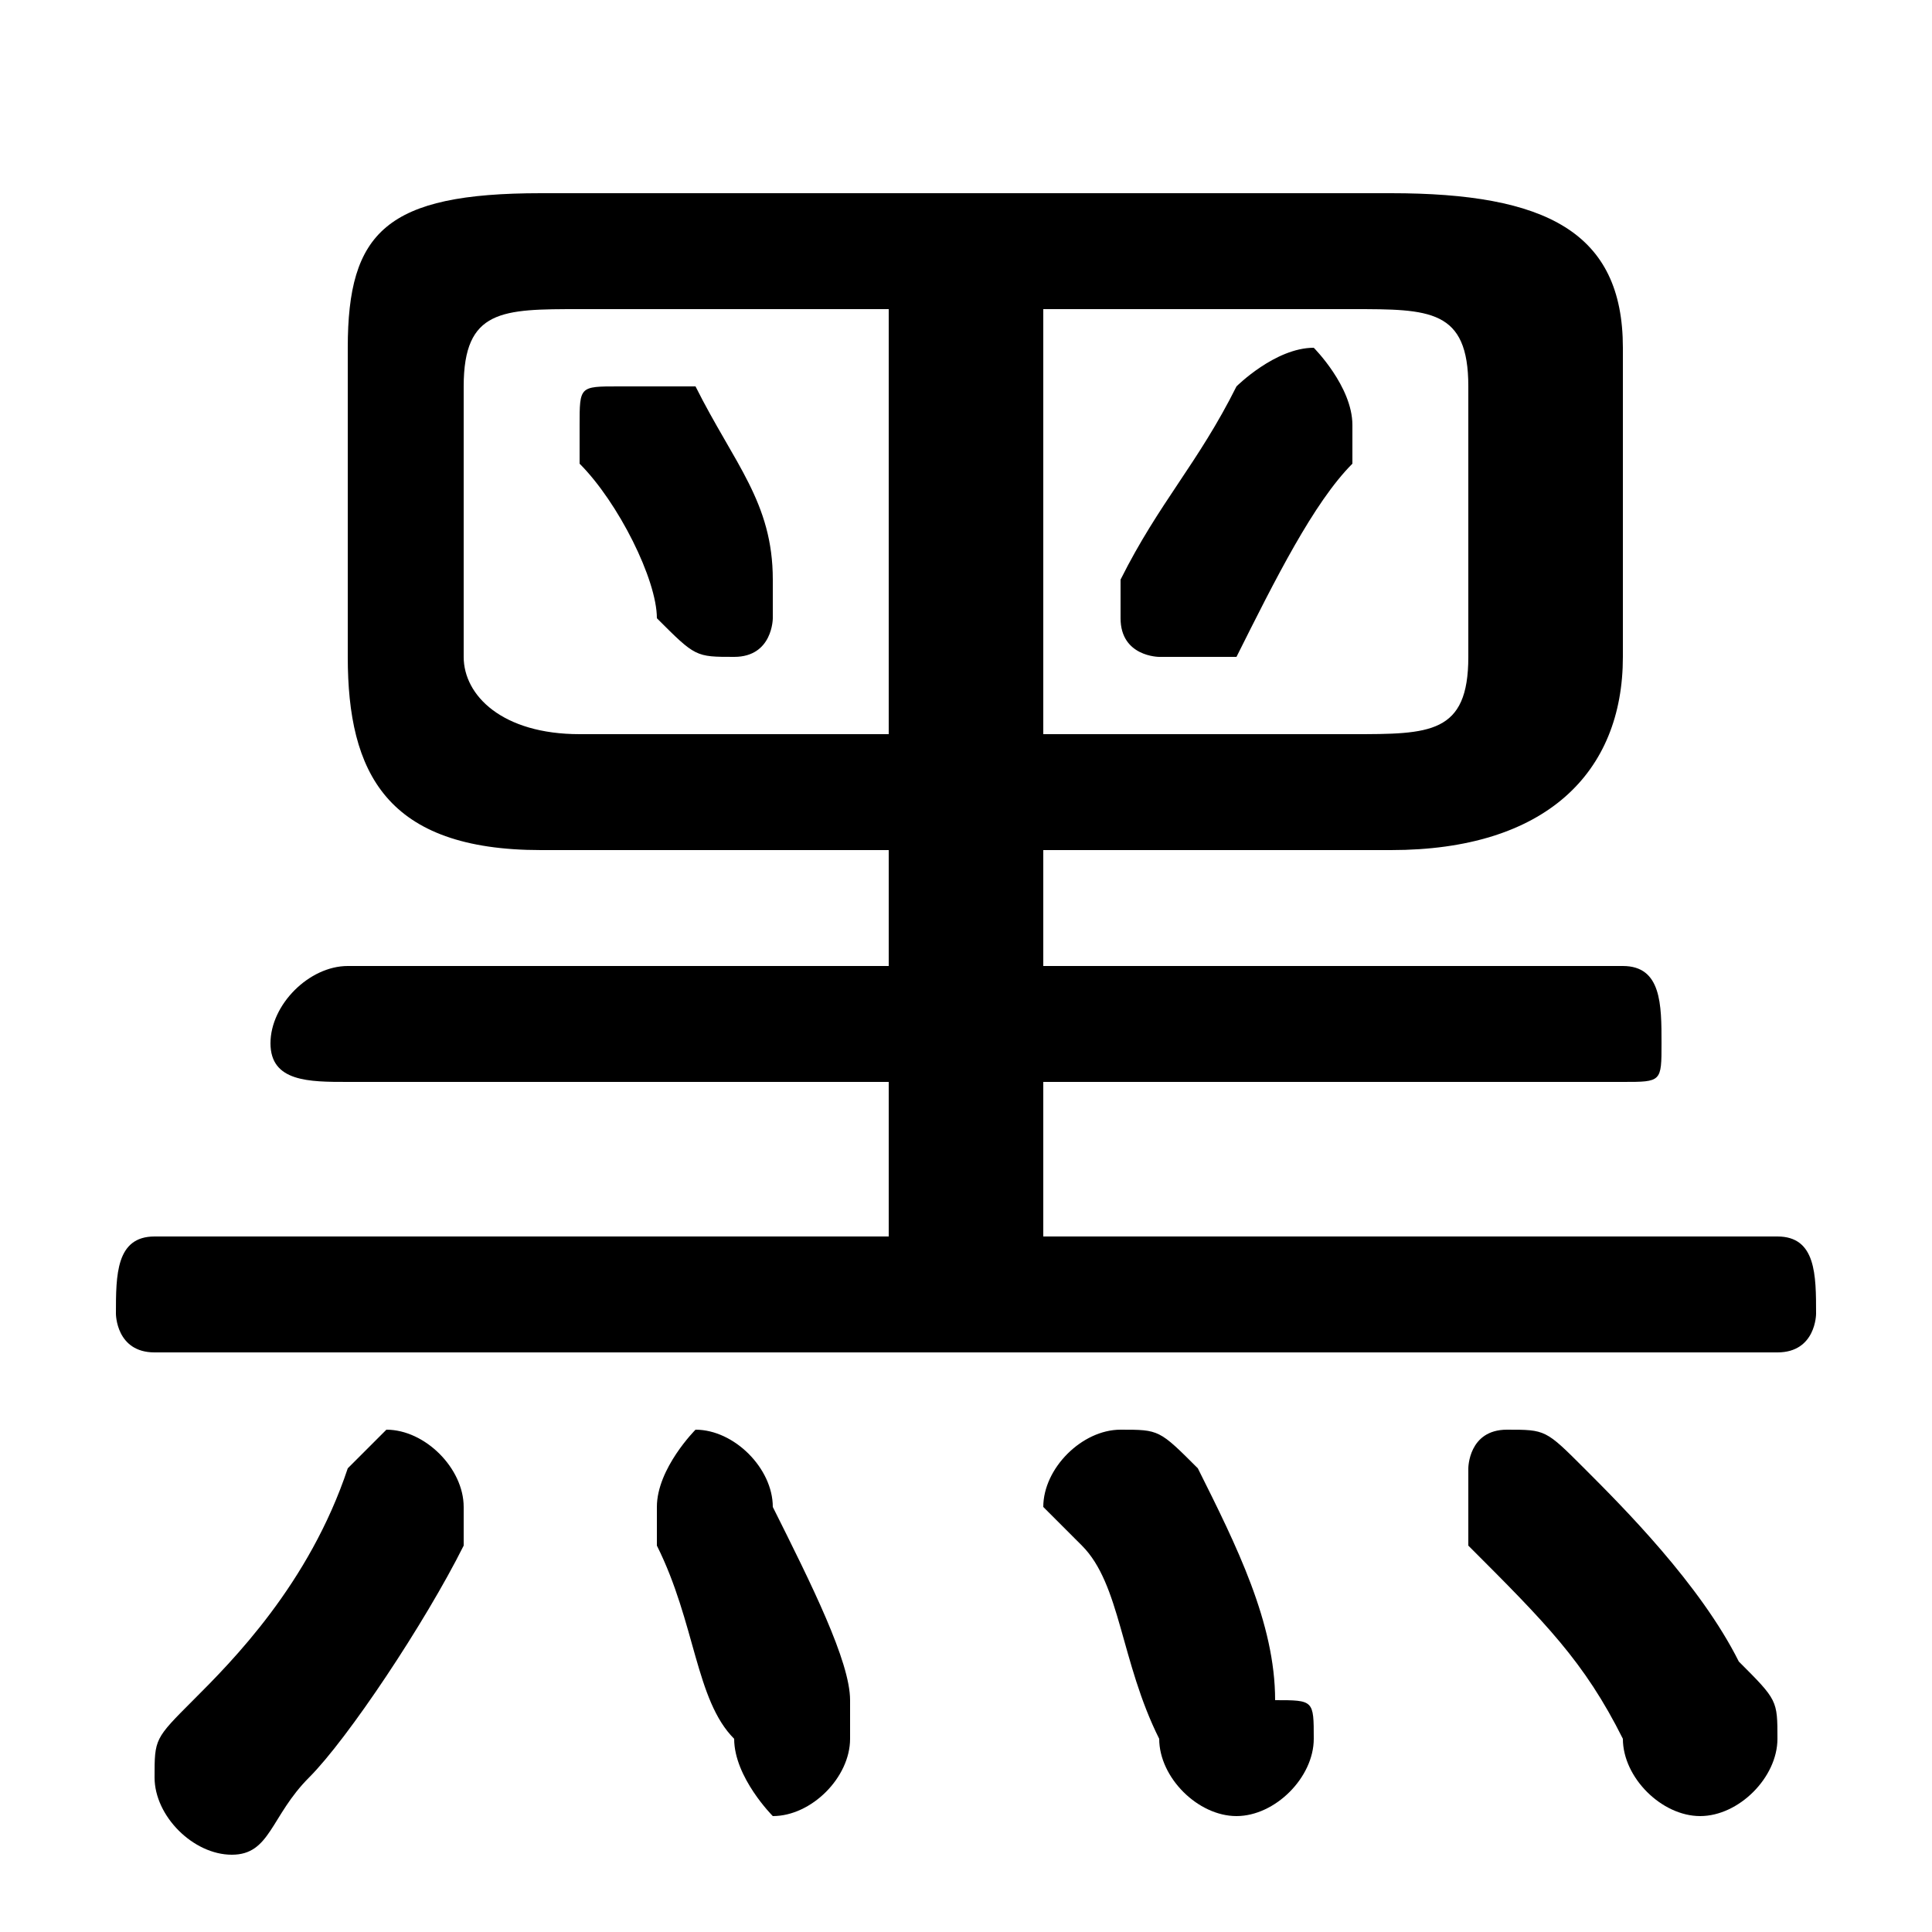 <svg xmlns="http://www.w3.org/2000/svg" viewBox="0 -44.0 50.0 50.0">
    <rect x="0" y="-44.0" width="50.0" height="50.0" fill="#808080" stroke="none"/>
    <g transform="scale(1, -1)">
        <!-- ボディの枠 -->
        <rect x="0" y="-6.0" width="50.0" height="50.0"
            stroke="white" fill="white"/>
        <!-- グリフ座標系の原点 -->
        <circle cx="0" cy="0" r="5" fill="white"/>
        <!-- グリフのアウトライン -->
        <g style="fill:black;stroke:#000000;stroke-width:0;stroke-linecap:round;stroke-linejoin:round;">
        <path d="M 32.0 34.0 C 31.0 32.0 30.0 31.0 29.0 29.0 C 29.0 29.0 29.0 28.0 29.0 28.0 C 29.0 27.0 30.0 27.0 30.0 27.0 C 31.0 27.0 32.0 27.0 32.0 27.0 C 33.0 29.0 34.0 31.0 35.0 32.0 C 35.0 33.0 35.0 33.0 35.0 33.0 C 35.0 34.0 34.0 35.0 34.0 35.0 C 33.0 35.0 32.0 34.0 32.0 34.0 Z M 15.0 32.0 C 16.0 31.0 17.0 29.0 17.0 28.0 C 18.0 27.0 18.0 27.0 19.0 27.0 C 20.0 27.0 20.0 28.0 20.0 28.0 C 20.0 29.0 20.0 29.0 20.0 29.0 C 20.0 31.0 19.0 32.0 18.0 34.0 C 17.0 34.0 17.0 34.0 16.0 34.0 C 15.0 34.0 15.0 34.0 15.0 33.0 C 15.0 33.0 15.0 32.0 15.0 32.0 Z M 36.0 22.0 C 40.0 22.0 42.0 24.0 42.0 27.0 L 42.0 35.0 C 42.0 38.0 40.0 39.0 36.0 39.0 L 14.0 39.0 C 10.0 39.0 9.0 38.0 9.0 35.0 L 9.0 27.0 C 9.0 24.0 10.0 22.0 14.0 22.0 L 23.0 22.0 L 23.0 19.0 L 9.0 19.0 C 8.0 19.0 7.0 18.0 7.0 17.0 C 7.0 16.0 8.0 16.0 9.0 16.0 L 23.0 16.0 L 23.0 12.0 L 4.0 12.0 C 3.0 12.0 3.0 11.0 3.0 10.0 C 3.0 10.0 3.0 9.0 4.0 9.0 L 46.0 9.0 C 47.0 9.0 47.0 10.0 47.0 10.0 C 47.0 11.0 47.0 12.0 46.0 12.0 L 27.0 12.0 L 27.0 16.0 L 42.0 16.0 C 43.0 16.0 43.0 16.0 43.0 17.0 C 43.0 18.0 43.0 19.0 42.0 19.0 L 27.0 19.0 L 27.0 22.0 Z M 27.0 25.0 L 27.0 36.0 L 35.0 36.0 C 37.0 36.0 38.0 36.0 38.0 34.0 L 38.0 27.0 C 38.0 25.0 37.0 25.0 35.0 25.0 Z M 23.0 36.0 L 23.0 25.0 L 15.0 25.0 C 13.0 25.0 12.0 26.0 12.0 27.0 L 12.0 34.0 C 12.0 36.0 13.0 36.0 15.0 36.0 Z M 20.0 5.0 C 20.0 6.0 19.0 7.0 18.0 7.0 C 18.0 7.0 17.0 6.0 17.0 5.0 C 17.0 5.0 17.0 4.0 17.0 4.0 C 18.0 2.0 18.0 0.0 19.0 -1.0 C 19.0 -2.0 20.0 -3.0 20.0 -3.0 C 21.0 -3.0 22.0 -2.0 22.0 -1.0 C 22.0 -1.0 22.0 -1.0 22.0 -0.0 C 22.0 1.0 21.0 3.0 20.0 5.0 Z M 9.0 6.0 C 8.0 3.0 6.0 1.0 5.0 -0.0 C 4.0 -1.0 4.0 -1.0 4.0 -2.0 C 4.0 -3.0 5.0 -4.0 6.0 -4.0 C 7.0 -4.0 7.0 -3.0 8.0 -2.0 C 9.0 -1.0 11.0 2.0 12.0 4.0 C 12.0 4.0 12.0 5.0 12.0 5.0 C 12.0 6.0 11.0 7.0 10.0 7.0 C 10.0 7.0 9.0 6.0 9.0 6.0 Z M 31.0 6.0 C 30.0 7.0 30.0 7.0 29.0 7.0 C 28.0 7.0 27.0 6.0 27.0 5.0 C 27.0 5.0 27.0 5.0 28.0 4.0 C 29.0 3.0 29.0 1.0 30.0 -1.0 C 30.0 -2.0 31.0 -3.0 32.0 -3.0 C 33.0 -3.0 34.0 -2.0 34.0 -1.0 C 34.0 -0.0 34.0 -0.0 33.0 0.0 C 33.0 2.0 32.0 4.0 31.0 6.0 Z M 41.0 6.0 C 40.0 7.0 40.0 7.0 39.0 7.0 C 38.0 7.0 38.0 6.0 38.0 6.0 C 38.0 5.0 38.0 5.0 38.0 4.0 C 40.0 2.0 41.0 1.0 42.0 -1.0 C 42.0 -2.0 43.0 -3.0 44.0 -3.0 C 45.0 -3.0 46.0 -2.0 46.0 -1.0 C 46.0 -0.0 46.0 0.0 45.0 1.0 C 44.0 3.0 42.0 5.0 41.0 6.0 Z"/>
    </g>
    </g>
</svg>
